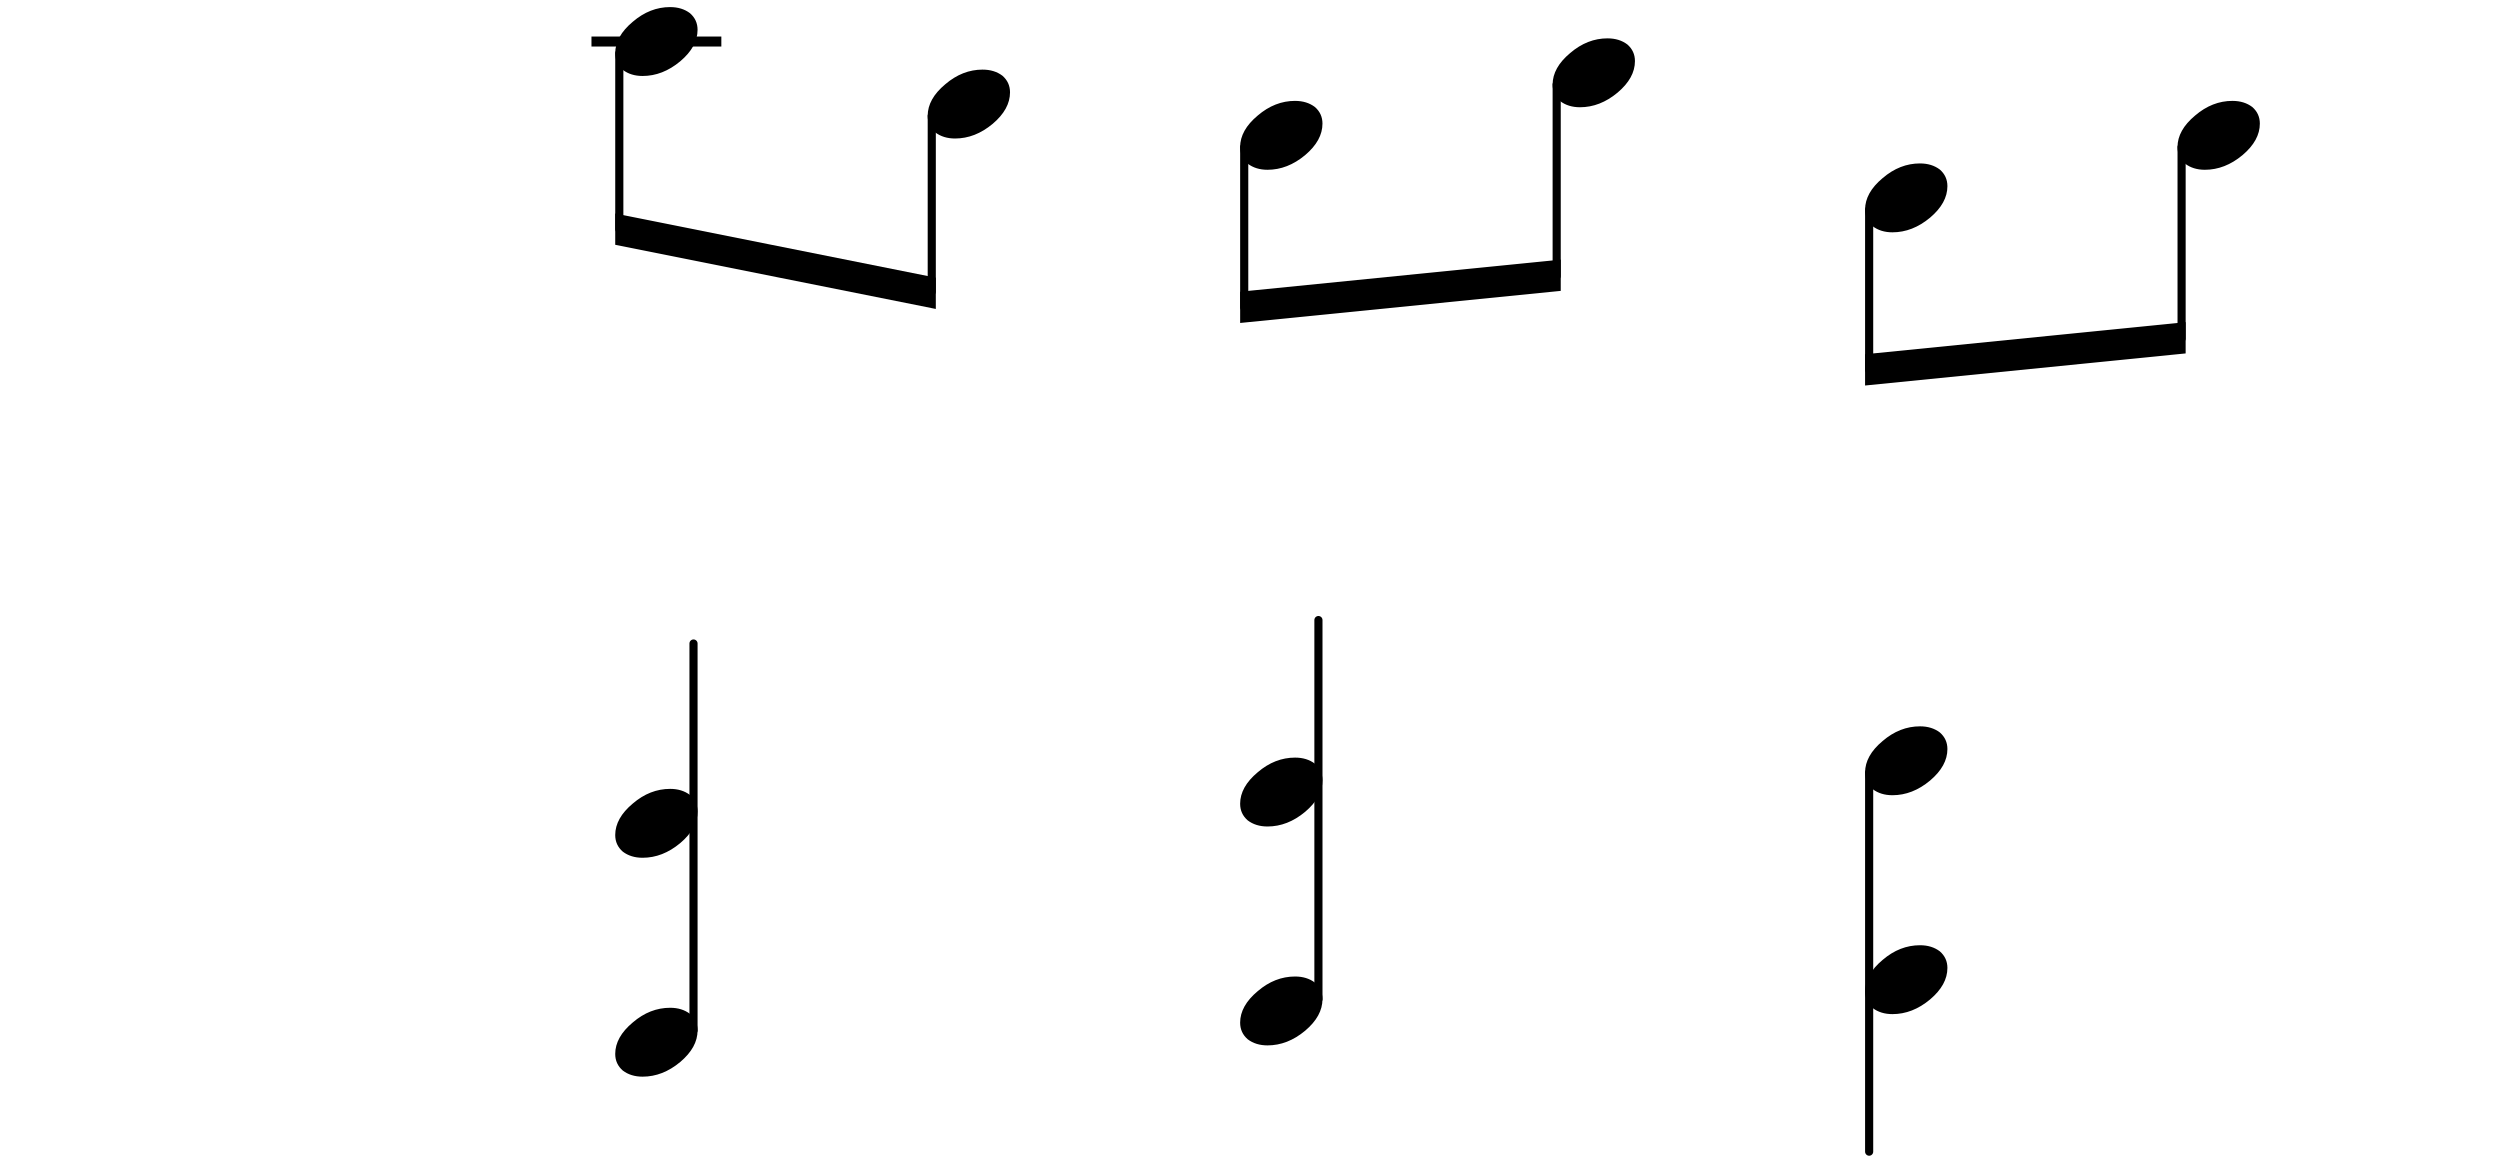 <?xml version="1.0" encoding="UTF-8" standalone="no"?>
<svg
   xmlns:dc="http://purl.org/dc/elements/1.1/"
   xmlns:cc="http://creativecommons.org/ns#"
   xmlns:rdf="http://www.w3.org/1999/02/22-rdf-syntax-ns#"
   xmlns:svg="http://www.w3.org/2000/svg"
   xmlns="http://www.w3.org/2000/svg"
   xmlns:sodipodi="http://sodipodi.sourceforge.net/DTD/sodipodi-0.dtd"
   xmlns:inkscape="http://www.inkscape.org/namespaces/inkscape"
   width="199.863"
   height="92.4"
   viewBox="0 0 199.863 92.4"
   version="1.2"
   class="notes"
   sodipodi:docname="M1.svg"
   inkscape:version="0.92.3 (2405546, 2018-03-11)">
  <defs
     id="defs3929" />
  <sodipodi:namedview
     pagecolor="#ffffff"
     bordercolor="#666666"
     borderopacity="1"
     objecttolerance="10"
     gridtolerance="10"
     guidetolerance="10"
     inkscape:pageopacity="0"
     inkscape:pageshadow="2"
     inkscape:window-width="1366"
     inkscape:window-height="706"
     id="namedview3927"
     showgrid="false"
     inkscape:zoom="2.5609046"
     inkscape:cx="60.569813"
     inkscape:cy="19.402132"
     inkscape:window-x="-8"
     inkscape:window-y="-8"
     inkscape:window-maximized="1"
     inkscape:current-layer="svg3925"
     fit-margin-top="0"
     fit-margin-left="0"
     fit-margin-right="0"
     fit-margin-bottom="0" />
  <title
     id="title3823">M1</title>
  <desc
     id="desc3825">Generated by MuseScore 2.1.0</desc>
  <polyline
     class="LedgerLine"
     points="76.031,58.346 85.614,58.346"
     id="polyline3853"
     style="stroke:#000000;stroke-width:0.8;stroke-linecap:square;stroke-linejoin:bevel"
     transform="translate(-28.346,-55.026)" />
  <g
     id="g4329">
    <polyline
       transform="translate(-28.346,-55.026)"
       style="stroke:#000000;stroke-width:0.65;stroke-linecap:round;stroke-linejoin:bevel"
       id="polyline3855"
       points="202.754,66.785 202.754,82.097"
       class="Stem" />
    <path
       inkscape:connector-curvature="0"
       id="path3873"
       d="m 178.477,8.066 c 0.625,0 1.152,0.163 1.582,0.488 0.403,0.352 0.605,0.794 0.605,1.328 0,0.898 -0.462,1.738 -1.386,2.519 -0.938,0.781 -1.941,1.172 -3.008,1.172 -0.625,0 -1.153,-0.163 -1.582,-0.488 -0.404,-0.352 -0.606,-0.794 -0.606,-1.328 0,-0.898 0.469,-1.738 1.407,-2.52 0.911,-0.781 1.907,-1.172 2.988,-1.172"
       class="Note" />
  </g>
  <g
     id="g4344">
    <polyline
       transform="translate(-28.346,-55.026)"
       style="stroke:#000000;stroke-width:0.65;stroke-linecap:round;stroke-linejoin:bevel"
       id="polyline3857"
       points="177.775,116.786 177.775,147.096"
       class="Stem" />
    <path
       inkscape:connector-curvature="0"
       id="path3875"
       d="m 153.498,58.067 c 0.625,0 1.152,0.162 1.582,0.488 0.404,0.351 0.606,0.794 0.606,1.328 0,0.898 -0.463,1.738 -1.387,2.519 -0.938,0.782 -1.94,1.172 -3.008,1.172 -0.625,0 -1.152,-0.162 -1.582,-0.488 -0.404,-0.351 -0.605,-0.794 -0.605,-1.328 0,-0.898 0.468,-1.738 1.406,-2.52 0.911,-0.781 1.907,-1.171 2.988,-1.171"
       class="Note" />
    <path
       inkscape:connector-curvature="0"
       id="path3877"
       d="m 153.498,75.567 c 0.625,0 1.152,0.162 1.582,0.488 0.404,0.351 0.606,0.794 0.606,1.328 0,0.898 -0.463,1.738 -1.387,2.519 -0.938,0.782 -1.94,1.172 -3.008,1.172 -0.625,0 -1.152,-0.162 -1.582,-0.488 -0.404,-0.351 -0.605,-0.794 -0.605,-1.328 0,-0.898 0.468,-1.738 1.406,-2.52 0.911,-0.781 1.907,-1.171 2.988,-1.171"
       class="Note" />
  </g>
  <g
     id="g4320">
    <polyline
       transform="translate(-28.346,-55.026)"
       style="stroke:#000000;stroke-width:0.65;stroke-linecap:round;stroke-linejoin:bevel"
       id="polyline3861"
       points="152.795,61.785 152.795,77.097"
       class="Stem" />
    <path
       inkscape:connector-curvature="0"
       id="path3881"
       d="m 128.518,3.067 c 0.625,0 1.153,0.163 1.582,0.488 0.404,0.352 0.606,0.794 0.606,1.328 0,0.898 -0.462,1.738 -1.387,2.519 -0.937,0.781 -1.94,1.172 -3.008,1.172 -0.625,0 -1.152,-0.163 -1.582,-0.488 -0.403,-0.352 -0.605,-0.794 -0.605,-1.328 0,-0.898 0.469,-1.738 1.406,-2.52 0.912,-0.781 1.908,-1.172 2.988,-1.172"
       class="Note" />
  </g>
  <g
     id="g4339">
    <polyline
       transform="translate(-28.346,-55.026)"
       style="stroke:#000000;stroke-width:0.65;stroke-linecap:round;stroke-linejoin:bevel"
       id="polyline3863"
       points="133.748,134.907 133.748,104.596"
       class="Stem" />
    <path
       inkscape:connector-curvature="0"
       id="path3883"
       d="m 103.538,60.567 c 0.625,0 1.152,0.162 1.582,0.488 0.403,0.351 0.605,0.794 0.605,1.328 0,0.898 -0.462,1.738 -1.386,2.519 -0.938,0.782 -1.941,1.172 -3.008,1.172 -0.625,0 -1.153,-0.162 -1.582,-0.488 -0.404,-0.351 -0.606,-0.794 -0.606,-1.328 0,-0.898 0.469,-1.738 1.406,-2.52 0.912,-0.781 1.908,-1.171 2.989,-1.171"
       class="Note" />
    <path
       inkscape:connector-curvature="0"
       id="path3885"
       d="m 103.538,78.067 c 0.625,0 1.152,0.162 1.582,0.488 0.403,0.351 0.605,0.794 0.605,1.328 0,0.898 -0.462,1.738 -1.386,2.519 -0.938,0.782 -1.941,1.172 -3.008,1.172 -0.625,0 -1.153,-0.162 -1.582,-0.488 -0.404,-0.351 -0.606,-0.794 -0.606,-1.328 0,-0.898 0.469,-1.738 1.406,-2.52 0.912,-0.781 1.908,-1.171 2.989,-1.171"
       class="Note" />
  </g>
  <g
     id="g4311">
    <polyline
       transform="translate(-28.346,-55.026)"
       style="stroke:#000000;stroke-width:0.65;stroke-linecap:round;stroke-linejoin:bevel"
       id="polyline3867"
       points="102.836,64.285 102.836,78.347"
       class="Stem" />
    <path
       inkscape:connector-curvature="0"
       id="path3889"
       d="m 78.558,5.566 c 0.625,0 1.152,0.163 1.582,0.488 0.404,0.352 0.606,0.794 0.606,1.328 0,0.898 -0.463,1.738 -1.387,2.519 -0.938,0.781 -1.94,1.172 -3.008,1.172 -0.625,0 -1.152,-0.163 -1.582,-0.488 -0.404,-0.352 -0.605,-0.794 -0.605,-1.328 0,-0.898 0.468,-1.738 1.406,-2.52 0.911,-0.781 1.907,-1.172 2.988,-1.172"
       class="Note" />
  </g>
  <g
     id="g4334">
    <polyline
       transform="translate(-28.346,-55.026)"
       style="stroke:#000000;stroke-width:0.65;stroke-linecap:round;stroke-linejoin:bevel"
       id="polyline3869"
       points="83.789,137.407 83.789,106.471"
       class="Stem" />
    <path
       inkscape:connector-curvature="0"
       id="path3891"
       d="m 53.579,63.067 c 0.625,0 1.152,0.162 1.582,0.488 0.404,0.351 0.606,0.794 0.606,1.328 0,0.898 -0.462,1.738 -1.387,2.519 -0.938,0.782 -1.94,1.172 -3.008,1.172 -0.625,0 -1.152,-0.162 -1.582,-0.488 -0.404,-0.351 -0.606,-0.794 -0.606,-1.328 0,-0.898 0.469,-1.738 1.406,-2.52 0.911,-0.781 1.907,-1.171 2.988,-1.171"
       class="Note" />
    <path
       inkscape:connector-curvature="0"
       id="path3893"
       d="m 53.579,80.567 c 0.625,0 1.152,0.162 1.582,0.488 0.404,0.351 0.606,0.794 0.606,1.328 0,0.898 -0.462,1.738 -1.387,2.519 -0.938,0.782 -1.94,1.172 -3.008,1.172 -0.625,0 -1.152,-0.162 -1.582,-0.488 -0.404,-0.351 -0.606,-0.794 -0.606,-1.328 0,-0.898 0.469,-1.738 1.406,-2.52 0.911,-0.781 1.907,-1.171 2.988,-1.171"
       class="Note" />
  </g>
  <g
     id="g4325">
    <polyline
       transform="translate(-28.346,-55.026)"
       style="stroke:#000000;stroke-width:0.65;stroke-linecap:round;stroke-linejoin:bevel"
       id="polyline3859"
       points="177.775,71.785 177.775,84.597"
       class="Stem" />
    <path
       inkscape:connector-curvature="0"
       id="path3879"
       d="m 153.498,13.066 c 0.625,0 1.152,0.163 1.582,0.488 0.404,0.352 0.606,0.794 0.606,1.328 0,0.898 -0.463,1.738 -1.387,2.519 -0.938,0.781 -1.94,1.172 -3.008,1.172 -0.625,0 -1.152,-0.163 -1.582,-0.488 -0.404,-0.352 -0.605,-0.794 -0.605,-1.328 0,-0.898 0.468,-1.738 1.406,-2.52 0.911,-0.781 1.907,-1.172 2.988,-1.172"
       class="Note" />
    <path
       style="fill-rule:evenodd"
       inkscape:connector-curvature="0"
       id="path3917"
       d="m 149.103,28.32 25.629,-2.565 v 2.5 l -25.629,2.565 v -2.5"
       class="Beam" />
  </g>
  <g
     id="g4316">
    <polyline
       transform="translate(-28.346,-55.026)"
       style="stroke:#000000;stroke-width:0.65;stroke-linecap:round;stroke-linejoin:bevel"
       id="polyline3865"
       points="127.815,66.785 127.815,79.597"
       class="Stem" />
    <path
       inkscape:connector-curvature="0"
       id="path3887"
       d="m 103.538,8.066 c 0.625,0 1.152,0.163 1.582,0.488 0.403,0.352 0.605,0.794 0.605,1.328 0,0.898 -0.462,1.738 -1.386,2.519 -0.938,0.781 -1.941,1.172 -3.008,1.172 -0.625,0 -1.153,-0.163 -1.582,-0.488 -0.404,-0.352 -0.606,-0.794 -0.606,-1.328 0,-0.898 0.469,-1.738 1.406,-2.52 0.912,-0.781 1.908,-1.172 2.989,-1.172"
       class="Note" />
    <path
       style="fill-rule:evenodd"
       inkscape:connector-curvature="0"
       id="path3919"
       d="m 99.144,23.32 25.63,-2.565 v 2.5 l -25.63,2.565 v -2.5"
       class="Beam" />
  </g>
  <g
     id="g4307">
    <polyline
       transform="translate(-28.346,-55.026)"
       style="stroke:#000000;stroke-width:0.65;stroke-linecap:round;stroke-linejoin:bevel"
       id="polyline3871"
       points="77.856,59.285 77.856,73.347"
       class="Stem" />
    <path
       inkscape:connector-curvature="0"
       id="path3895"
       d="m 53.579,0.567 c 0.625,0 1.152,0.163 1.582,0.488 0.404,0.352 0.606,0.794 0.606,1.328 0,0.898 -0.462,1.738 -1.387,2.519 -0.938,0.781 -1.94,1.172 -3.008,1.172 -0.625,0 -1.152,-0.163 -1.582,-0.488 -0.404,-0.352 -0.606,-0.794 -0.606,-1.328 0,-0.898 0.469,-1.738 1.406,-2.52 0.911,-0.781 1.907,-1.172 2.988,-1.172"
       class="Note" />
    <path
       style="fill-rule:evenodd"
       inkscape:connector-curvature="0"
       id="path3921"
       d="m 49.184,17.07 25.63,5.13 v 2.5 L 49.184,19.57 v -2.5"
       class="Beam" />
  </g>
</svg>
